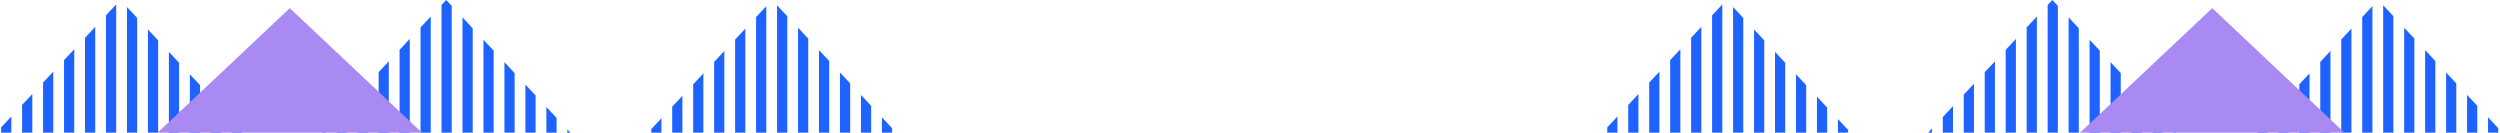 <?xml version="1.0" encoding="UTF-8"?>
<svg width="1225px" height="65px" viewBox="0 0 1225 65" version="1.1" xmlns="http://www.w3.org/2000/svg" xmlns:xlink="http://www.w3.org/1999/xlink">
    <!-- Generator: Sketch 55.1 (78136) - https://sketchapp.com -->
    <title>atom/pattern/gettingStarted/symbol@2x</title>
    <desc>Created with Sketch.</desc>
    <g id="Tests" stroke="none" stroke-width="1" fill="none" fill-rule="evenodd">
        <g id="wbe_homepage_desktop" transform="translate(-105, -4608)">
            <g id="Getting-Started" transform="translate(0, 3960)">
                <g id="w-pattern-+-Shape-Mask">
                    <g id="atom/pattern/gettingStarted/symbol" transform="translate(103, 581)">
                        <g id="Group-48" stroke-width="1" transform="translate(-18, 67)" fill="#1E63FF">
                            <polygon id="Fill-1" points="303 239.315 303 68.747 298 63.405 298 233.973"></polygon>
                            <polygon id="Fill-2" points="313.276 250.293 313.276 79.725 308.276 74.383 308.276 244.951"></polygon>
                            <polygon id="Fill-3" points="318.552 85.221 318.552 255.79 323.551 250.448 323.551 79.88"></polygon>
                            <polygon id="Fill-4" points="333.828 239.47 333.828 68.901 328.828 74.243 328.828 244.812"></polygon>
                            <polygon id="Fill-5" points="344.104 228.492 344.104 57.925 339.104 63.265 339.104 233.834"></polygon>
                            <polygon id="Fill-6" points="261.897 195.407 261.897 24.836 256.897 19.494 256.897 190.067"></polygon>
                            <polygon id="Fill-7" points="354.379 217.514 354.379 46.949 349.379 52.289 349.379 222.856"></polygon>
                            <polygon id="Fill-8" points="251.621 184.431 251.621 13.86 246.621 8.52 246.621 179.091"></polygon>
                            <polygon id="Fill-9" points="272.172 206.383 272.172 35.814 267.172 30.472 267.172 201.043"></polygon>
                            <polygon id="Fill-10" points="281.287 216.118 282.448 217.359 282.448 46.791 277.448 41.45 277.448 212.018"></polygon>
                            <polygon id="Fill-11" points="292.724 228.337 292.724 57.769 287.724 52.428 287.724 222.995"></polygon>
                            <polygon id="Fill-12" points="457.138 107.742 457.138 62.832 452.138 57.49 452.138 113.082"></polygon>
                            <polygon id="Fill-13" points="364.656 206.537 364.656 35.969 359.656 41.312 359.656 211.877"></polygon>
                            <polygon id="Fill-14" points="436.586 129.695 436.586 40.875 431.586 35.533 431.586 135.037"></polygon>
                            <polygon id="Fill-15" points="238.643 -0 236.344 2.456 236.344 173.027 238.643 170.571 241.345 173.456 241.345 2.884"></polygon>
                            <polygon id="Fill-16" points="472.69 91.134 477.69 85.795 477.69 84.787 472.69 79.446"></polygon>
                            <polygon id="Fill-17" points="467.414 96.769 467.414 73.809 462.414 68.467 462.414 102.108"></polygon>
                            <polygon id="Fill-18" points="446.862 118.716 446.862 51.853 441.862 46.511 441.862 124.058"></polygon>
                            <polygon id="Fill-19" points="374.931 195.562 374.931 24.991 369.931 30.333 369.931 200.903"></polygon>
                            <polygon id="Fill-20" points="416.035 151.654 416.035 18.92 411.035 13.577 411.035 156.996"></polygon>
                            <polygon id="Fill-21" points="385.207 184.587 385.207 14.015 380.392 19.156 380.207 19.355 380.207 189.927"></polygon>
                            <polygon id="Fill-22" points="395.483 173.611 395.483 3.04 390.483 8.38 390.483 178.952"></polygon>
                            <polygon id="Fill-23" points="405.758 162.633 405.758 7.938 400.758 2.595 400.758 167.975"></polygon>
                            <polygon id="Fill-24" points="426.31 140.675 426.31 29.897 421.31 24.555 421.31 146.017"></polygon>
                            <polygon id="Fill-25" points="66.655 157.417 66.655 13.151 61.655 18.49 61.655 152.076"></polygon>
                            <polygon id="Fill-26" points="76.931 168.393 76.931 2.176 71.931 7.516 71.931 163.052"></polygon>
                            <polygon id="Fill-27" points="87.207 179.372 87.207 8.803 82.207 3.46 82.207 174.03"></polygon>
                            <polygon id="Fill-28" points="97.483 190.351 97.483 19.784 96.896 19.157 92.483 14.441 92.483 185.008"></polygon>
                            <polygon id="Fill-29" points="56.379 146.44 56.379 24.127 51.379 29.468 51.379 141.099"></polygon>
                            <polygon id="Fill-30" points="107.759 201.329 107.759 30.762 102.759 25.42 102.759 195.987"></polygon>
                            <polygon id="Fill-31" points="46.103 135.463 46.103 35.105 41.103 40.446 41.103 130.122"></polygon>
                            <polygon id="Fill-32" points="0 84.358 0 86.225 5 91.563 5 79.016"></polygon>
                            <polygon id="Fill-33" points="15.276 102.537 15.276 68.038 10.276 73.38 10.276 97.198"></polygon>
                            <polygon id="Fill-34" points="25.552 113.51 25.552 57.06 20.552 62.402 20.552 108.171"></polygon>
                            <polygon id="Fill-35" points="35.828 124.486 35.828 46.083 30.828 51.424 30.828 119.145"></polygon>
                            <polygon id="Fill-36" points="189.966 222.574 189.966 51.999 184.966 57.34 184.966 227.914"></polygon>
                            <polygon id="Fill-37" points="196.011 216.118 200.242 211.597 200.242 41.022 198.722 42.645 195.242 46.363 195.242 216.939"></polygon>
                            <polygon id="Fill-38" points="231.069 178.663 231.069 8.094 226.069 13.436 226.069 184.005"></polygon>
                            <polygon id="Fill-39" points="118.035 212.308 118.035 41.739 113.035 36.398 113.035 206.965"></polygon>
                            <polygon id="Fill-40" points="210.517 200.62 210.517 30.049 205.517 35.389 205.517 205.962"></polygon>
                            <polygon id="Fill-41" points="220.793 189.641 220.793 19.074 220.716 19.157 215.793 24.413 215.793 194.983"></polygon>
                            <polygon id="Fill-42" points="179.69 233.549 179.69 62.976 174.69 68.318 174.69 238.889"></polygon>
                            <polygon id="Fill-43" points="128.31 223.286 128.31 52.718 123.311 47.376 123.311 217.944"></polygon>
                            <polygon id="Fill-44" points="138.586 234.264 138.586 63.696 133.586 58.354 133.586 228.922"></polygon>
                            <polygon id="Fill-45" points="169.414 244.524 169.414 73.953 164.414 79.295 164.414 249.864"></polygon>
                            <polygon id="Fill-46" points="154.138 250.879 158.8 255.861 159.138 255.5 159.138 84.93 158.8 85.291 154.138 80.309"></polygon>
                            <polygon id="Fill-47" points="148.862 245.243 148.862 74.674 143.862 69.332 143.862 239.901"></polygon>
                        </g>
                        <g id="Group-48-Copy" stroke-width="1" transform="translate(769, 67)" fill="#1E63FF">
                            <polygon id="Fill-1" points="303 239.315 303 68.747 298 63.405 298 233.973"></polygon>
                            <polygon id="Fill-2" points="313.276 250.293 313.276 79.725 308.276 74.383 308.276 244.951"></polygon>
                            <polygon id="Fill-3" points="318.552 85.221 318.552 255.79 323.551 250.448 323.551 79.88"></polygon>
                            <polygon id="Fill-4" points="333.828 239.47 333.828 68.901 328.828 74.243 328.828 244.812"></polygon>
                            <polygon id="Fill-5" points="344.104 228.492 344.104 57.925 339.104 63.265 339.104 233.834"></polygon>
                            <polygon id="Fill-6" points="261.897 195.407 261.897 24.836 256.897 19.494 256.897 190.067"></polygon>
                            <polygon id="Fill-7" points="354.379 217.514 354.379 46.949 349.379 52.289 349.379 222.856"></polygon>
                            <polygon id="Fill-8" points="251.621 184.431 251.621 13.86 246.621 8.52 246.621 179.091"></polygon>
                            <polygon id="Fill-9" points="272.172 206.383 272.172 35.814 267.172 30.472 267.172 201.043"></polygon>
                            <polygon id="Fill-10" points="281.287 216.118 282.448 217.359 282.448 46.791 277.448 41.45 277.448 212.018"></polygon>
                            <polygon id="Fill-11" points="292.724 228.337 292.724 57.769 287.724 52.428 287.724 222.995"></polygon>
                            <polygon id="Fill-12" points="457.138 107.742 457.138 62.832 452.138 57.49 452.138 113.082"></polygon>
                            <polygon id="Fill-13" points="364.656 206.537 364.656 35.969 359.656 41.312 359.656 211.877"></polygon>
                            <polygon id="Fill-14" points="436.586 129.695 436.586 40.875 431.586 35.533 431.586 135.037"></polygon>
                            <polygon id="Fill-15" points="238.643 -0 236.344 2.456 236.344 173.027 238.643 170.571 241.345 173.456 241.345 2.884"></polygon>
                            <polygon id="Fill-16" points="472.69 91.134 477.69 85.795 477.69 84.787 472.69 79.446"></polygon>
                            <polygon id="Fill-17" points="467.414 96.769 467.414 73.809 462.414 68.467 462.414 102.108"></polygon>
                            <polygon id="Fill-18" points="446.862 118.716 446.862 51.853 441.862 46.511 441.862 124.058"></polygon>
                            <polygon id="Fill-19" points="374.931 195.562 374.931 24.991 369.931 30.333 369.931 200.903"></polygon>
                            <polygon id="Fill-20" points="416.035 151.654 416.035 18.92 411.035 13.577 411.035 156.996"></polygon>
                            <polygon id="Fill-21" points="385.207 184.587 385.207 14.015 380.392 19.156 380.207 19.355 380.207 189.927"></polygon>
                            <polygon id="Fill-22" points="395.483 173.611 395.483 3.04 390.483 8.38 390.483 178.952"></polygon>
                            <polygon id="Fill-23" points="405.758 162.633 405.758 7.938 400.758 2.595 400.758 167.975"></polygon>
                            <polygon id="Fill-24" points="426.31 140.675 426.31 29.897 421.31 24.555 421.31 146.017"></polygon>
                            <polygon id="Fill-25" points="66.655 157.417 66.655 13.151 61.655 18.49 61.655 152.076"></polygon>
                            <polygon id="Fill-26" points="76.931 168.393 76.931 2.176 71.931 7.516 71.931 163.052"></polygon>
                            <polygon id="Fill-27" points="87.207 179.372 87.207 8.803 82.207 3.46 82.207 174.03"></polygon>
                            <polygon id="Fill-28" points="97.483 190.351 97.483 19.784 96.896 19.157 92.483 14.441 92.483 185.008"></polygon>
                            <polygon id="Fill-29" points="56.379 146.44 56.379 24.127 51.379 29.468 51.379 141.099"></polygon>
                            <polygon id="Fill-30" points="107.759 201.329 107.759 30.762 102.759 25.42 102.759 195.987"></polygon>
                            <polygon id="Fill-31" points="46.103 135.463 46.103 35.105 41.103 40.446 41.103 130.122"></polygon>
                            <polygon id="Fill-32" points="0 84.358 0 86.225 5 91.563 5 79.016"></polygon>
                            <polygon id="Fill-33" points="15.276 102.537 15.276 68.038 10.276 73.38 10.276 97.198"></polygon>
                            <polygon id="Fill-34" points="25.552 113.51 25.552 57.06 20.552 62.402 20.552 108.171"></polygon>
                            <polygon id="Fill-35" points="35.828 124.486 35.828 46.083 30.828 51.424 30.828 119.145"></polygon>
                            <polygon id="Fill-36" points="189.966 222.574 189.966 51.999 184.966 57.34 184.966 227.914"></polygon>
                            <polygon id="Fill-37" points="196.011 216.118 200.242 211.597 200.242 41.022 198.722 42.645 195.242 46.363 195.242 216.939"></polygon>
                            <polygon id="Fill-38" points="231.069 178.663 231.069 8.094 226.069 13.436 226.069 184.005"></polygon>
                            <polygon id="Fill-39" points="118.035 212.308 118.035 41.739 113.035 36.398 113.035 206.965"></polygon>
                            <polygon id="Fill-40" points="210.517 200.62 210.517 30.049 205.517 35.389 205.517 205.962"></polygon>
                            <polygon id="Fill-41" points="220.793 189.641 220.793 19.074 220.716 19.157 215.793 24.413 215.793 194.983"></polygon>
                            <polygon id="Fill-42" points="179.69 233.549 179.69 62.976 174.69 68.318 174.69 238.889"></polygon>
                            <polygon id="Fill-43" points="128.31 223.286 128.31 52.718 123.311 47.376 123.311 217.944"></polygon>
                            <polygon id="Fill-44" points="138.586 234.264 138.586 63.696 133.586 58.354 133.586 228.922"></polygon>
                            <polygon id="Fill-45" points="169.414 244.524 169.414 73.953 164.414 79.295 164.414 249.864"></polygon>
                            <polygon id="Fill-46" points="154.138 250.879 158.8 255.861 159.138 255.5 159.138 84.93 158.8 85.291 154.138 80.309"></polygon>
                            <polygon id="Fill-47" points="148.862 245.243 148.862 74.674 143.862 69.332 143.862 239.901"></polygon>
                        </g>
                        <polygon id="Shape" fill="#A98AF3" transform="translate(144, 127) scale(1, -1) rotate(-270) translate(-144, -127) " points="151.795 75.821 137.835 61 123.862 75.821 88 113.909 137.835 193 176.42 152.033 200 127"></polygon>
                        <polygon id="Shape-Copy" fill="#A98AF3" transform="translate(1086, 127) scale(1, -1) rotate(-270) translate(-1086, -127) " points="1093.795 75.821 1079.835 61 1065.862 75.821 1030 113.909 1079.835 193 1118.42 152.033 1142 127"></polygon>
                    </g>
                </g>
            </g>
        </g>
    </g>
</svg>